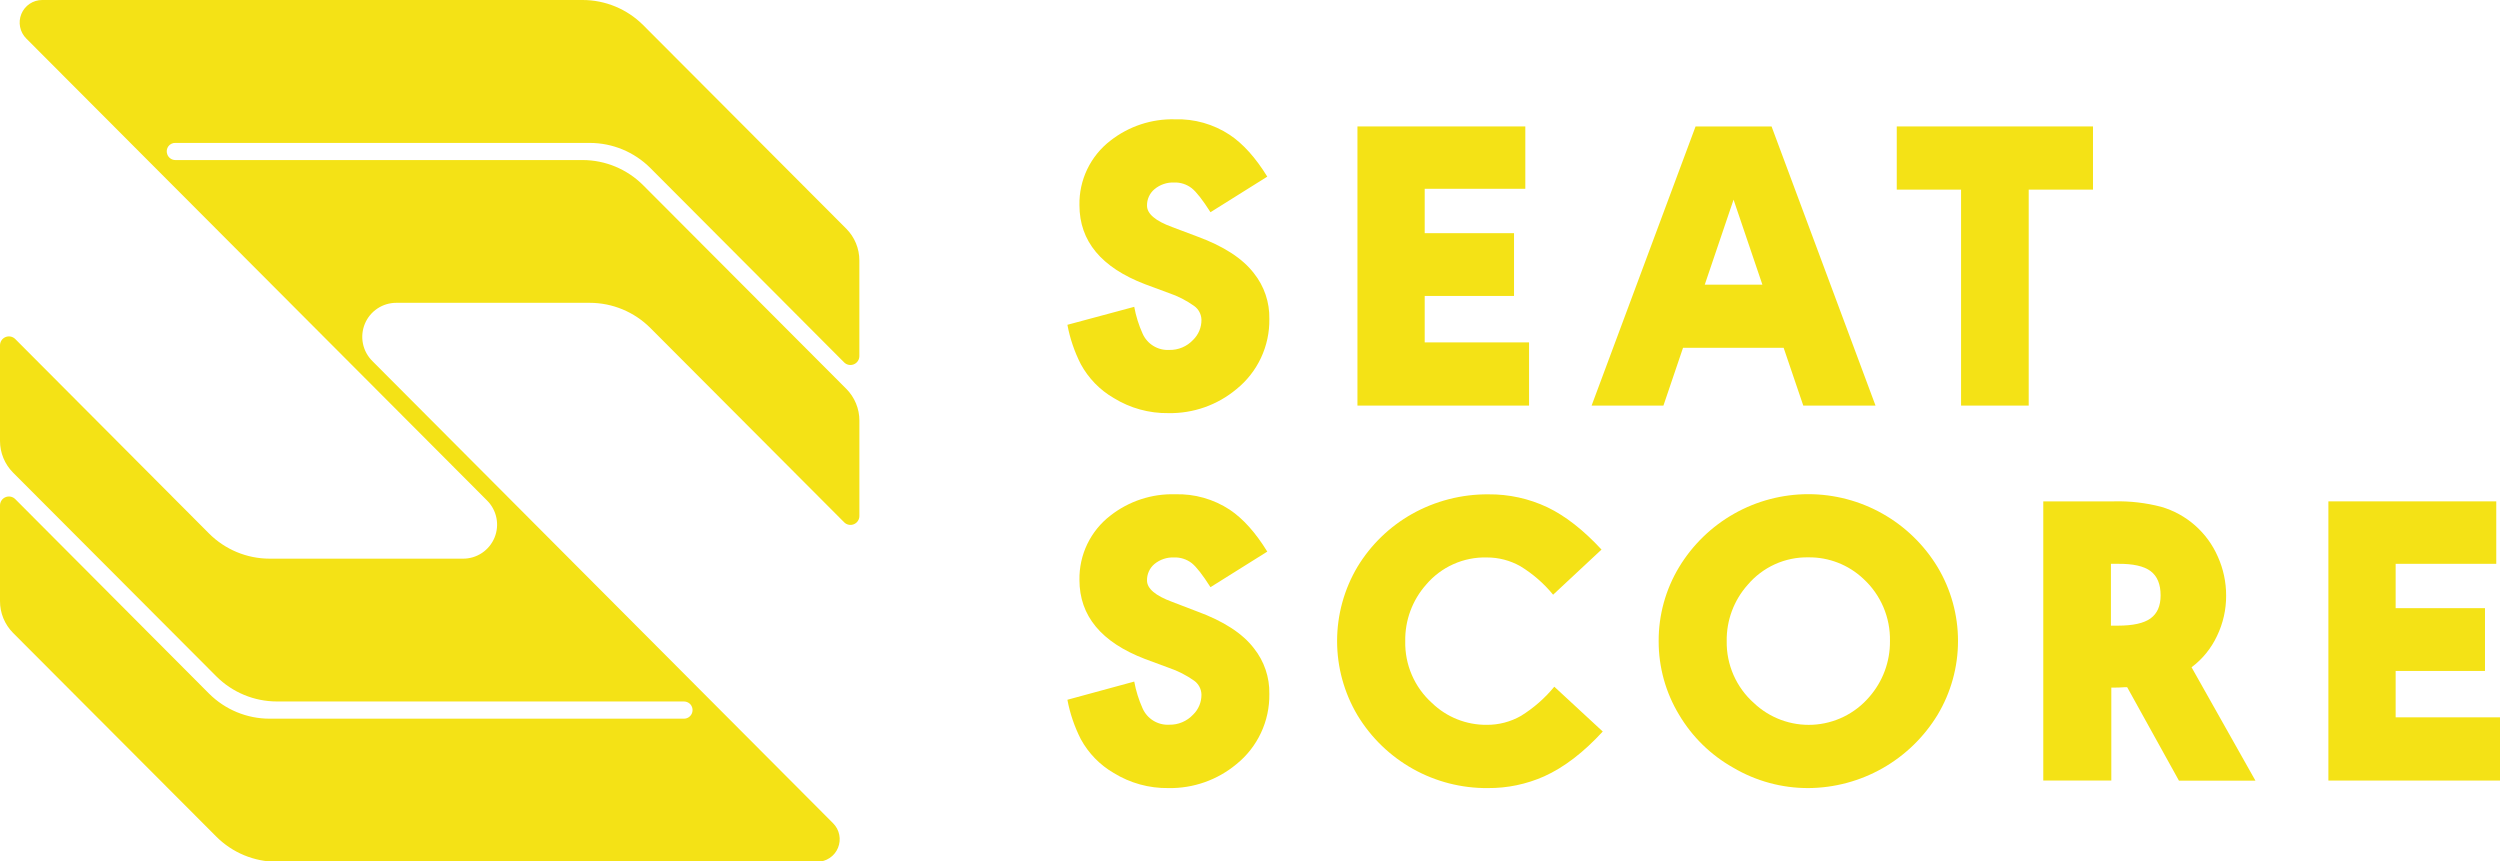 <svg width="148" height="51" viewBox="0 0 148 51" fill="none" xmlns="http://www.w3.org/2000/svg">
<g clip-path="url(#clip0_1_5)">
<path d="M10.406 8.461H34.913C36.259 8.461 37.55 8.996 38.503 9.949L49.974 21.455C50.048 21.528 50.142 21.578 50.244 21.598C50.346 21.618 50.452 21.607 50.548 21.567C50.645 21.527 50.727 21.46 50.785 21.373C50.843 21.286 50.874 21.184 50.874 21.08V15.419C50.874 15.07 50.806 14.724 50.673 14.401C50.54 14.079 50.345 13.786 50.099 13.539L38.069 1.479C37.117 0.532 35.831 0.001 34.49 6.16868e-08H2.496C2.233 -8.02481e-05 1.975 0.078 1.756 0.225C1.536 0.372 1.366 0.581 1.265 0.825C1.164 1.069 1.138 1.338 1.19 1.597C1.241 1.856 1.369 2.094 1.555 2.28L27.849 28.641L28.831 29.627C29.115 29.908 29.309 30.268 29.388 30.66C29.467 31.052 29.428 31.458 29.276 31.828C29.123 32.197 28.865 32.513 28.533 32.735C28.201 32.957 27.81 33.074 27.411 33.073H15.963C14.617 33.072 13.326 32.536 12.374 31.582L0.9 20.068C0.826 19.994 0.732 19.945 0.63 19.925C0.528 19.905 0.422 19.915 0.326 19.955C0.23 19.995 0.147 20.063 0.089 20.15C0.031 20.236 0 20.338 -0 20.443V26.1C-0 26.449 0.068 26.794 0.201 27.117C0.334 27.44 0.529 27.733 0.775 27.98L12.806 40.039C13.758 40.991 15.048 41.526 16.393 41.527H40.477C40.607 41.525 40.733 41.571 40.831 41.656C40.908 41.725 40.961 41.816 40.985 41.916C41.009 42.016 41.002 42.121 40.966 42.218C40.929 42.314 40.864 42.397 40.779 42.455C40.695 42.514 40.595 42.545 40.492 42.546H15.961C14.615 42.546 13.324 42.01 12.371 41.057L0.9 29.545C0.826 29.472 0.732 29.422 0.63 29.402C0.528 29.382 0.422 29.393 0.326 29.433C0.23 29.473 0.147 29.54 0.089 29.627C0.031 29.714 0 29.816 -0 29.92V35.581C-0.001 35.932 0.066 36.279 0.199 36.603C0.333 36.927 0.528 37.222 0.775 37.47L12.806 49.529C13.758 50.481 15.048 51.017 16.393 51.017H48.378C48.642 51.017 48.899 50.939 49.118 50.792C49.338 50.645 49.508 50.437 49.609 50.192C49.71 49.948 49.736 49.679 49.684 49.42C49.633 49.161 49.506 48.923 49.319 48.737L23.025 22.359L22.043 21.373C21.759 21.092 21.565 20.732 21.486 20.34C21.407 19.948 21.446 19.542 21.598 19.172C21.751 18.802 22.009 18.487 22.341 18.265C22.674 18.043 23.064 17.926 23.463 17.927H34.913C36.259 17.928 37.55 18.464 38.503 19.418L49.976 30.921C50.05 30.995 50.144 31.044 50.246 31.065C50.349 31.085 50.454 31.074 50.551 31.034C50.647 30.994 50.729 30.926 50.787 30.84C50.845 30.753 50.876 30.651 50.876 30.547V24.9C50.877 24.551 50.808 24.206 50.675 23.883C50.542 23.56 50.347 23.267 50.101 23.02L38.071 10.961C37.12 10.012 35.834 9.477 34.492 9.475H10.382C10.275 9.475 10.171 9.441 10.084 9.378C9.997 9.315 9.932 9.226 9.899 9.124C9.871 9.046 9.863 8.962 9.876 8.88C9.889 8.798 9.922 8.72 9.972 8.654C10.023 8.588 10.089 8.536 10.165 8.502C10.24 8.468 10.323 8.454 10.406 8.461Z" fill="#F4E216"/>
<path d="M75.023 10.457L71.661 12.563C71.199 11.838 70.829 11.362 70.548 11.14C70.251 10.91 69.885 10.791 69.51 10.804C69.088 10.787 68.674 10.928 68.348 11.198C68.205 11.317 68.091 11.466 68.014 11.636C67.937 11.805 67.899 11.99 67.903 12.176C67.903 12.655 68.398 13.076 69.388 13.44L70.87 13.998C72.437 14.572 73.558 15.298 74.232 16.177C74.842 16.942 75.165 17.898 75.145 18.877C75.158 19.675 74.988 20.465 74.65 21.186C74.311 21.908 73.813 22.543 73.192 23.042C72.065 23.981 70.639 24.483 69.173 24.457C68.031 24.474 66.908 24.164 65.936 23.565C65.113 23.089 64.438 22.394 63.983 21.558C63.609 20.824 63.342 20.039 63.19 19.228L67.147 18.164C67.247 18.711 67.413 19.243 67.641 19.749C67.775 20.053 67.999 20.308 68.281 20.48C68.564 20.653 68.892 20.735 69.222 20.716C69.486 20.722 69.747 20.672 69.99 20.57C70.233 20.467 70.451 20.315 70.632 20.122C70.79 19.968 70.916 19.782 71.001 19.578C71.086 19.373 71.129 19.153 71.126 18.931C71.122 18.771 71.082 18.614 71.007 18.472C70.933 18.33 70.826 18.208 70.696 18.115C70.235 17.786 69.728 17.527 69.192 17.346L67.785 16.825C65.197 15.834 63.903 14.274 63.903 12.143C63.889 11.408 64.047 10.679 64.366 10.016C64.684 9.354 65.153 8.775 65.736 8.327C66.825 7.474 68.177 7.027 69.56 7.063C70.707 7.028 71.838 7.349 72.797 7.981C73.59 8.509 74.332 9.335 75.023 10.457Z" fill="#F4E216"/>
<path d="M90.299 11.176H84.342V13.804H89.63V17.52H84.342V20.27H90.52V24.011H80.361V7.485H90.299V11.176Z" fill="#F4E216"/>
<path d="M105.592 20.591H99.635L98.475 24.011H94.223L100.378 7.485H104.876L111.031 24.011H106.754L105.592 20.591ZM104.333 16.851L102.627 11.82L100.922 16.851H104.333Z" fill="#F4E216"/>
<path d="M120.099 11.226V24.011H116.095V11.226H112.288V7.485H123.905V11.226H120.099Z" fill="#F4E216"/>
<path d="M75.023 32.655L71.661 34.761C71.199 34.035 70.829 33.559 70.548 33.335C70.251 33.107 69.884 32.989 69.51 33.001C69.089 32.983 68.676 33.119 68.348 33.385C68.205 33.504 68.091 33.654 68.014 33.824C67.937 33.993 67.899 34.178 67.903 34.364C67.903 34.843 68.398 35.264 69.388 35.629L70.87 36.197C72.437 36.771 73.558 37.498 74.232 38.379C74.842 39.144 75.165 40.099 75.145 41.079C75.157 41.876 74.988 42.666 74.649 43.387C74.311 44.108 73.813 44.743 73.192 45.242C72.064 46.179 70.638 46.68 69.173 46.654C68.031 46.671 66.908 46.362 65.936 45.763C65.113 45.286 64.438 44.592 63.983 43.756C63.609 43.021 63.342 42.236 63.19 41.426L67.147 40.349C67.247 40.896 67.413 41.429 67.641 41.936C67.775 42.239 67.999 42.494 68.281 42.667C68.564 42.84 68.892 42.922 69.222 42.903C69.486 42.908 69.748 42.858 69.99 42.755C70.233 42.652 70.452 42.499 70.632 42.306C70.791 42.153 70.916 41.968 71.001 41.763C71.086 41.559 71.129 41.339 71.126 41.118C71.122 40.957 71.082 40.8 71.007 40.658C70.933 40.516 70.826 40.393 70.696 40.299C70.234 39.972 69.728 39.714 69.192 39.533L67.785 39.012C65.197 38.021 63.903 36.46 63.903 34.328C63.891 33.594 64.05 32.868 64.368 32.207C64.687 31.546 65.155 30.969 65.736 30.523C66.827 29.668 68.182 29.222 69.566 29.261C70.713 29.226 71.843 29.546 72.803 30.176C73.593 30.706 74.332 31.532 75.023 32.655Z" fill="#F4E216"/>
<path d="M91.944 35.207C91.399 34.54 90.745 33.971 90.011 33.523C89.404 33.179 88.719 32.999 88.022 33.002C87.34 32.983 86.663 33.119 86.041 33.398C85.419 33.676 84.867 34.091 84.425 34.612C83.61 35.532 83.169 36.726 83.19 37.957C83.175 38.645 83.309 39.329 83.582 39.961C83.855 40.593 84.262 41.158 84.773 41.617C85.642 42.456 86.805 42.92 88.011 42.91C88.725 42.916 89.429 42.732 90.049 42.376C90.794 41.913 91.458 41.331 92.015 40.653L94.883 43.306C93.744 44.545 92.591 45.428 91.422 45.957C90.37 46.426 89.229 46.664 88.077 46.654C86.53 46.668 85.005 46.278 83.653 45.523C82.301 44.768 81.168 43.674 80.365 42.347C79.574 41.018 79.156 39.498 79.156 37.949C79.156 36.4 79.574 34.881 80.365 33.551C81.154 32.25 82.264 31.175 83.588 30.428C84.969 29.654 86.528 29.253 88.112 29.265C89.32 29.253 90.516 29.515 91.609 30.032C92.673 30.544 93.74 31.379 94.81 32.534L91.944 35.207Z" fill="#F4E216"/>
<path d="M98.193 37.956C98.186 36.411 98.605 34.894 99.403 33.572C100.201 32.254 101.324 31.165 102.664 30.409C104.004 29.652 105.516 29.255 107.054 29.255C108.592 29.255 110.103 29.652 111.444 30.409C112.784 31.165 113.907 32.254 114.705 33.572C115.496 34.893 115.914 36.404 115.914 37.945C115.914 39.485 115.496 40.997 114.705 42.317C113.905 43.632 112.784 44.721 111.447 45.48C110.11 46.239 108.602 46.643 107.065 46.654C105.492 46.661 103.947 46.24 102.593 45.438C101.275 44.695 100.175 43.618 99.403 42.315C98.607 41.002 98.189 39.493 98.193 37.956ZM102.221 37.956C102.21 38.647 102.348 39.331 102.625 39.963C102.903 40.595 103.313 41.159 103.828 41.617C104.292 42.057 104.84 42.398 105.439 42.619C106.038 42.84 106.676 42.938 107.313 42.906C107.951 42.873 108.575 42.712 109.149 42.431C109.723 42.15 110.234 41.755 110.651 41.271C111.458 40.355 111.898 39.172 111.886 37.95C111.9 37.257 111.766 36.57 111.494 35.933C111.221 35.297 110.816 34.726 110.305 34.259C109.428 33.435 108.268 32.982 107.065 32.995C106.38 32.981 105.701 33.12 105.077 33.403C104.452 33.686 103.899 34.105 103.456 34.629C102.643 35.544 102.202 36.731 102.221 37.956Z" fill="#F4E216"/>
<path d="M125.929 40.683H125.781C125.551 40.7 125.351 40.706 125.164 40.706H124.99V46.209H120.962V29.681H125.164C126.101 29.658 127.037 29.767 127.944 30.004C128.683 30.219 129.366 30.594 129.945 31.103C130.523 31.612 130.984 32.241 131.293 32.948C131.622 33.676 131.79 34.466 131.787 35.265C131.791 36.093 131.605 36.91 131.244 37.655C130.901 38.385 130.385 39.02 129.74 39.503L133.523 46.217H128.995L125.929 40.683ZM124.967 37.039H125.362C126.269 37.039 126.919 36.897 127.315 36.608C127.71 36.32 127.908 35.874 127.908 35.245C127.908 34.585 127.71 34.106 127.315 33.809C126.919 33.512 126.269 33.368 125.362 33.378H124.967V37.039Z" fill="#F4E216"/>
<path d="M147.779 33.378H141.822V36.003H147.111V39.72H141.822V42.466H148V46.209H137.841V29.681H147.779V33.378Z" fill="#F4E216"/>
</g>
<defs>
<clipPath id="clip0_1_5">
<rect width="148" height="51" fill="white"/>
</clipPath>
</defs>
</svg>
